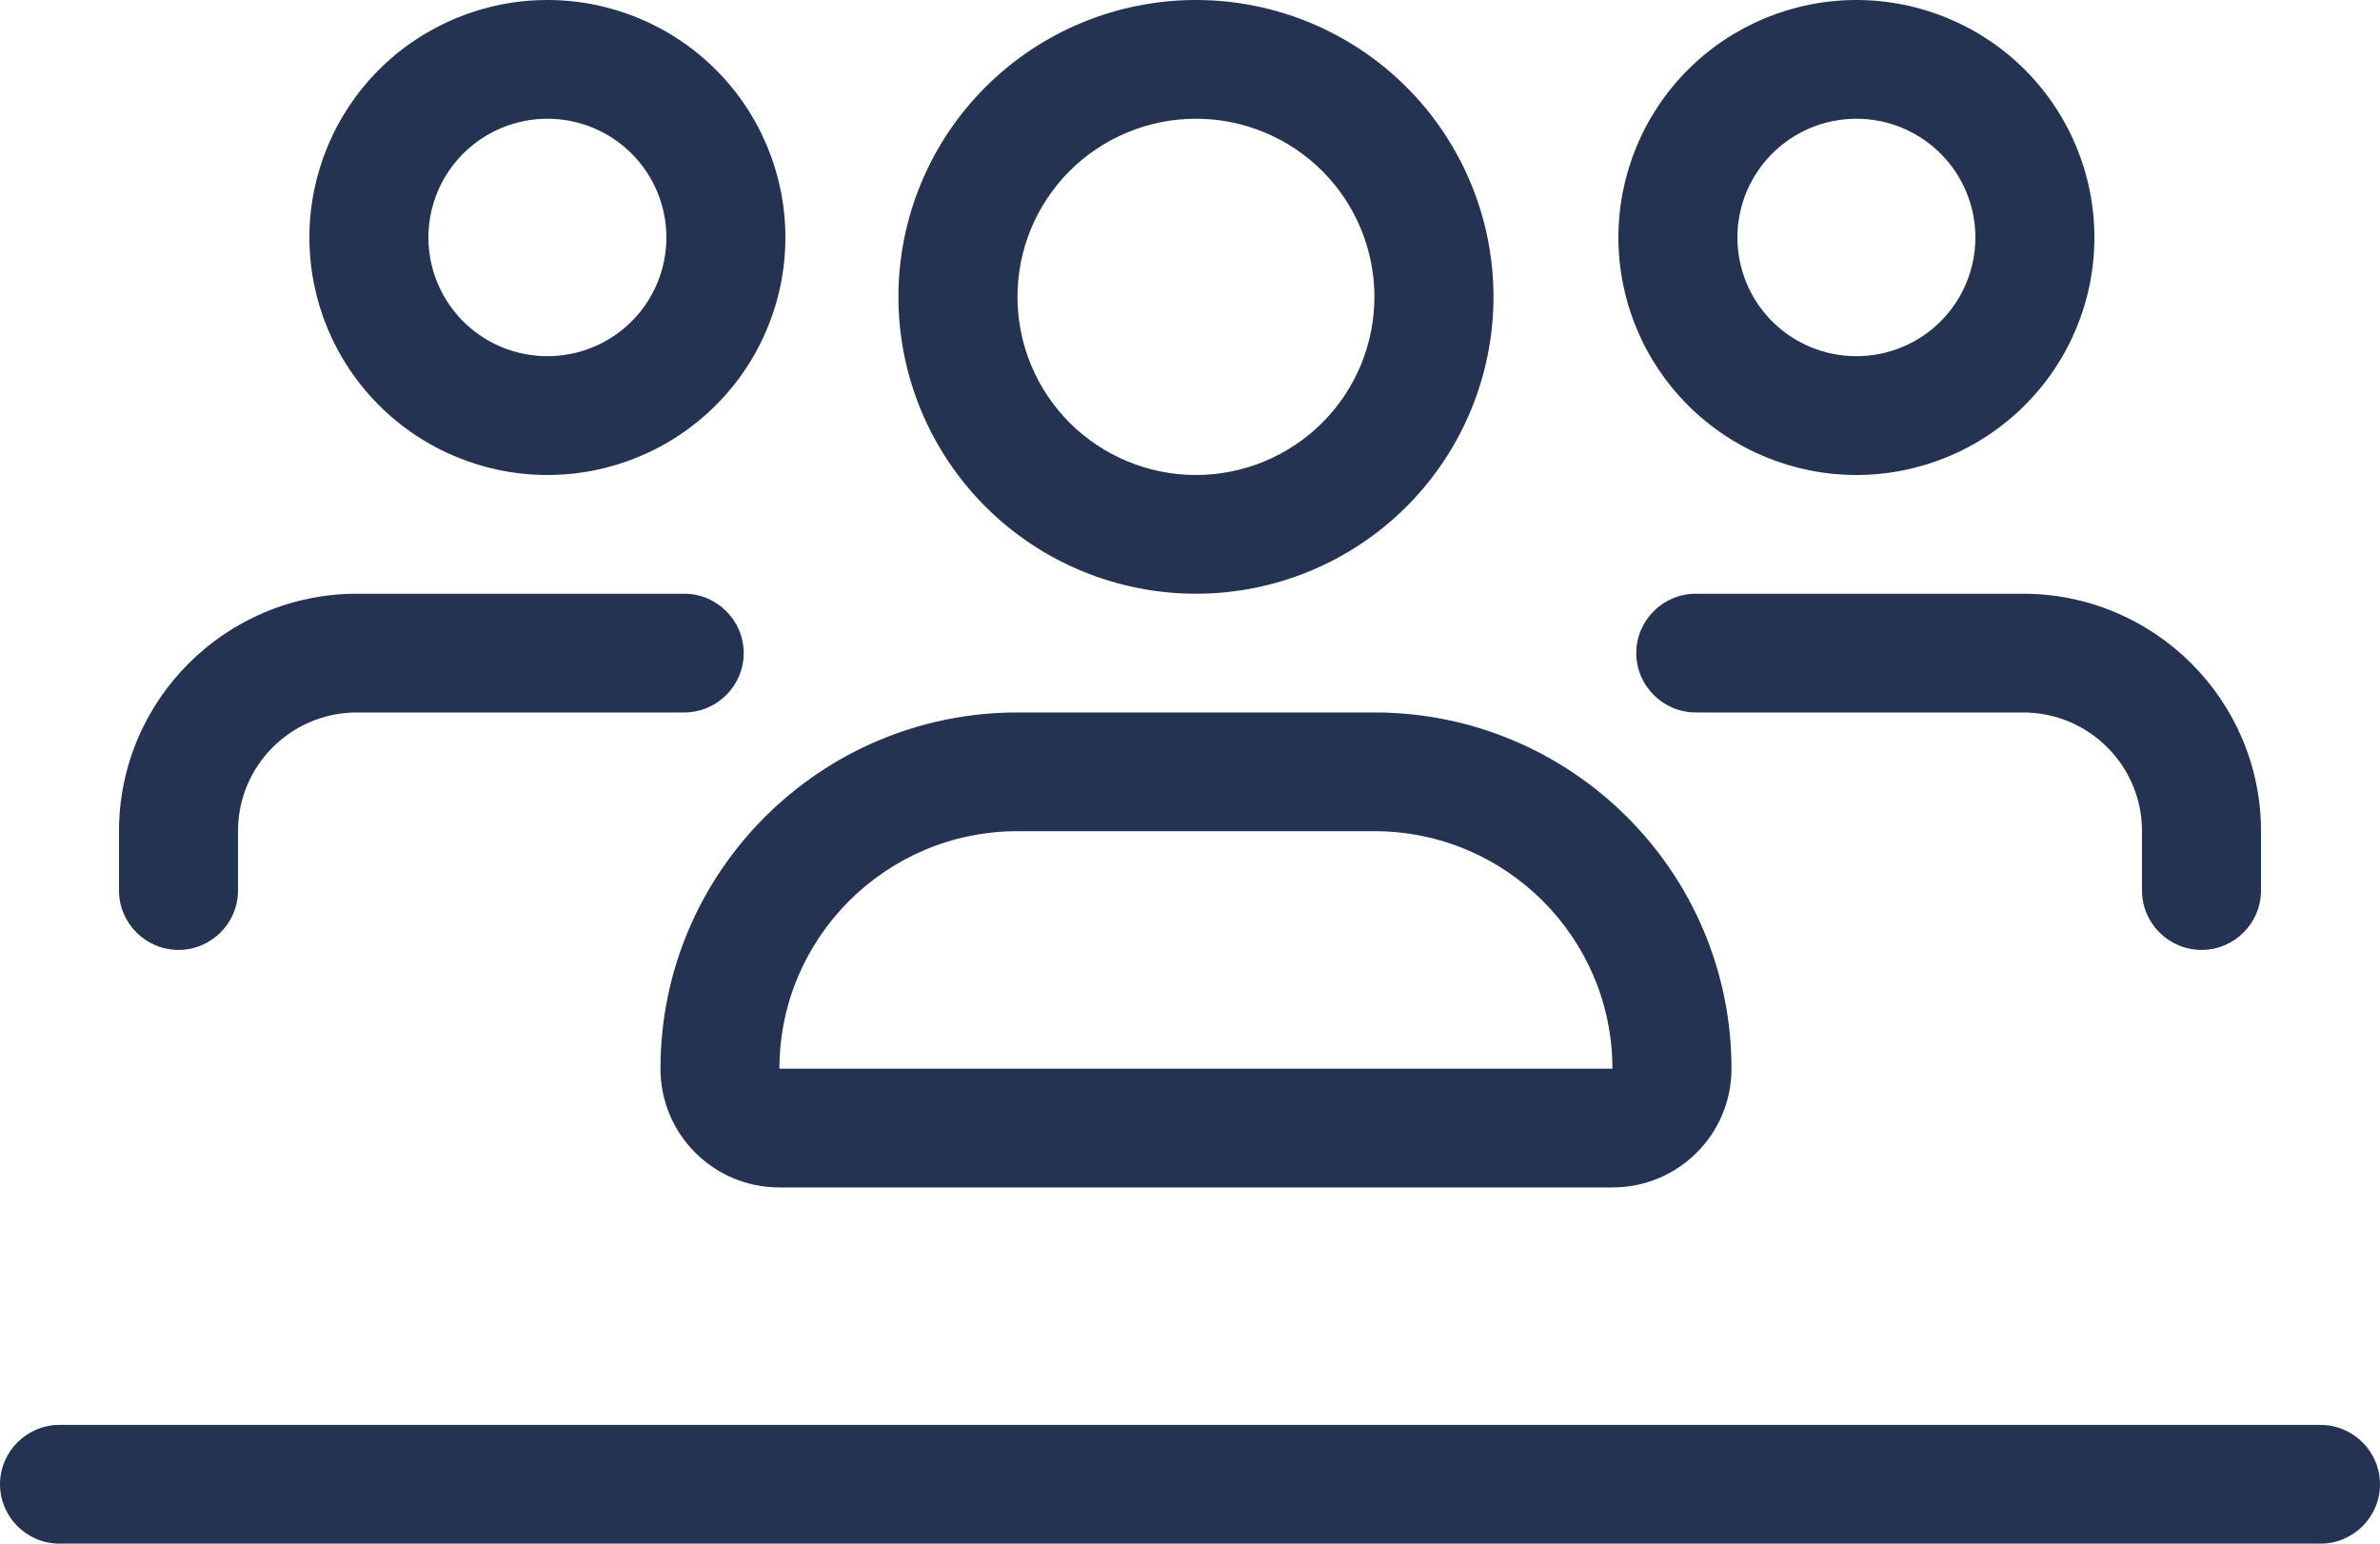 <svg width="37" height="24" viewBox="0 0 37 24" fill="none" xmlns="http://www.w3.org/2000/svg">
<path d="M8.51 5.538C9.001 5.538 9.471 5.344 9.818 4.998C10.165 4.652 10.36 4.182 10.36 3.692C10.36 3.203 10.165 2.733 9.818 2.387C9.471 2.041 9.001 1.846 8.51 1.846C8.019 1.846 7.549 2.041 7.202 2.387C6.855 2.733 6.66 3.203 6.66 3.692C6.66 4.182 6.855 4.652 7.202 4.998C7.549 5.344 8.019 5.538 8.51 5.538ZM8.51 0C9.491 0 10.432 0.389 11.126 1.081C11.82 1.774 12.21 2.713 12.21 3.692C12.21 4.672 11.82 5.611 11.126 6.303C10.432 6.996 9.491 7.385 8.51 7.385C7.529 7.385 6.588 6.996 5.894 6.303C5.2 5.611 4.81 4.672 4.81 3.692C4.81 2.713 5.2 1.774 5.894 1.081C6.588 0.389 7.529 0 8.51 0ZM28.86 5.538C29.351 5.538 29.821 5.344 30.168 4.998C30.515 4.652 30.71 4.182 30.71 3.692C30.71 3.203 30.515 2.733 30.168 2.387C29.821 2.041 29.351 1.846 28.86 1.846C28.369 1.846 27.899 2.041 27.552 2.387C27.205 2.733 27.01 3.203 27.01 3.692C27.01 4.182 27.205 4.652 27.552 4.998C27.899 5.344 28.369 5.538 28.86 5.538ZM28.86 0C29.841 0 30.782 0.389 31.476 1.081C32.17 1.774 32.56 2.713 32.56 3.692C32.56 4.672 32.17 5.611 31.476 6.303C30.782 6.996 29.841 7.385 28.86 7.385C27.879 7.385 26.938 6.996 26.244 6.303C25.55 5.611 25.16 4.672 25.16 3.692C25.16 2.713 25.55 1.774 26.244 1.081C26.938 0.389 27.879 0 28.86 0ZM21.367 12.923H15.818C13.777 12.923 12.117 14.579 12.117 16.615H25.067C25.067 14.579 23.408 12.923 21.367 12.923ZM10.268 16.615C10.268 13.558 12.753 11.077 15.818 11.077H21.367C24.432 11.077 26.918 13.558 26.918 16.615C26.918 17.637 26.091 18.462 25.067 18.462H12.117C11.094 18.462 10.268 17.637 10.268 16.615ZM18.593 7.385C19.328 7.385 20.034 7.093 20.555 6.574C21.075 6.054 21.367 5.35 21.367 4.615C21.367 3.881 21.075 3.177 20.555 2.657C20.034 2.138 19.328 1.846 18.593 1.846C17.857 1.846 17.151 2.138 16.63 2.657C16.11 3.177 15.818 3.881 15.818 4.615C15.818 5.35 16.11 6.054 16.63 6.574C17.151 7.093 17.857 7.385 18.593 7.385ZM18.593 0C19.819 0 20.995 0.486 21.863 1.352C22.73 2.217 23.218 3.391 23.218 4.615C23.218 5.839 22.73 7.013 21.863 7.879C20.995 8.745 19.819 9.231 18.593 9.231C17.366 9.231 16.189 8.745 15.322 7.879C14.455 7.013 13.967 5.839 13.967 4.615C13.967 3.391 14.455 2.217 15.322 1.352C16.189 0.486 17.366 0 18.593 0ZM3.7 12.923V13.846C3.7 14.354 3.284 14.769 2.775 14.769C2.266 14.769 1.85 14.354 1.85 13.846V12.923C1.85 10.886 3.509 9.231 5.55 9.231H10.637C11.146 9.231 11.562 9.646 11.562 10.154C11.562 10.662 11.146 11.077 10.637 11.077H5.55C4.527 11.077 3.7 11.902 3.7 12.923ZM31.45 11.077H26.363C25.854 11.077 25.438 10.662 25.438 10.154C25.438 9.646 25.854 9.231 26.363 9.231H31.45C33.491 9.231 35.15 10.886 35.15 12.923V13.846C35.15 14.354 34.734 14.769 34.225 14.769C33.716 14.769 33.3 14.354 33.3 13.846V12.923C33.3 11.902 32.473 11.077 31.45 11.077ZM0.925 22.154H36.075C36.584 22.154 37 22.569 37 23.077C37 23.585 36.584 24 36.075 24H0.925C0.416 24 0 23.585 0 23.077C0 22.569 0.416 22.154 0.925 22.154Z" fill="#253352"/>
</svg>
